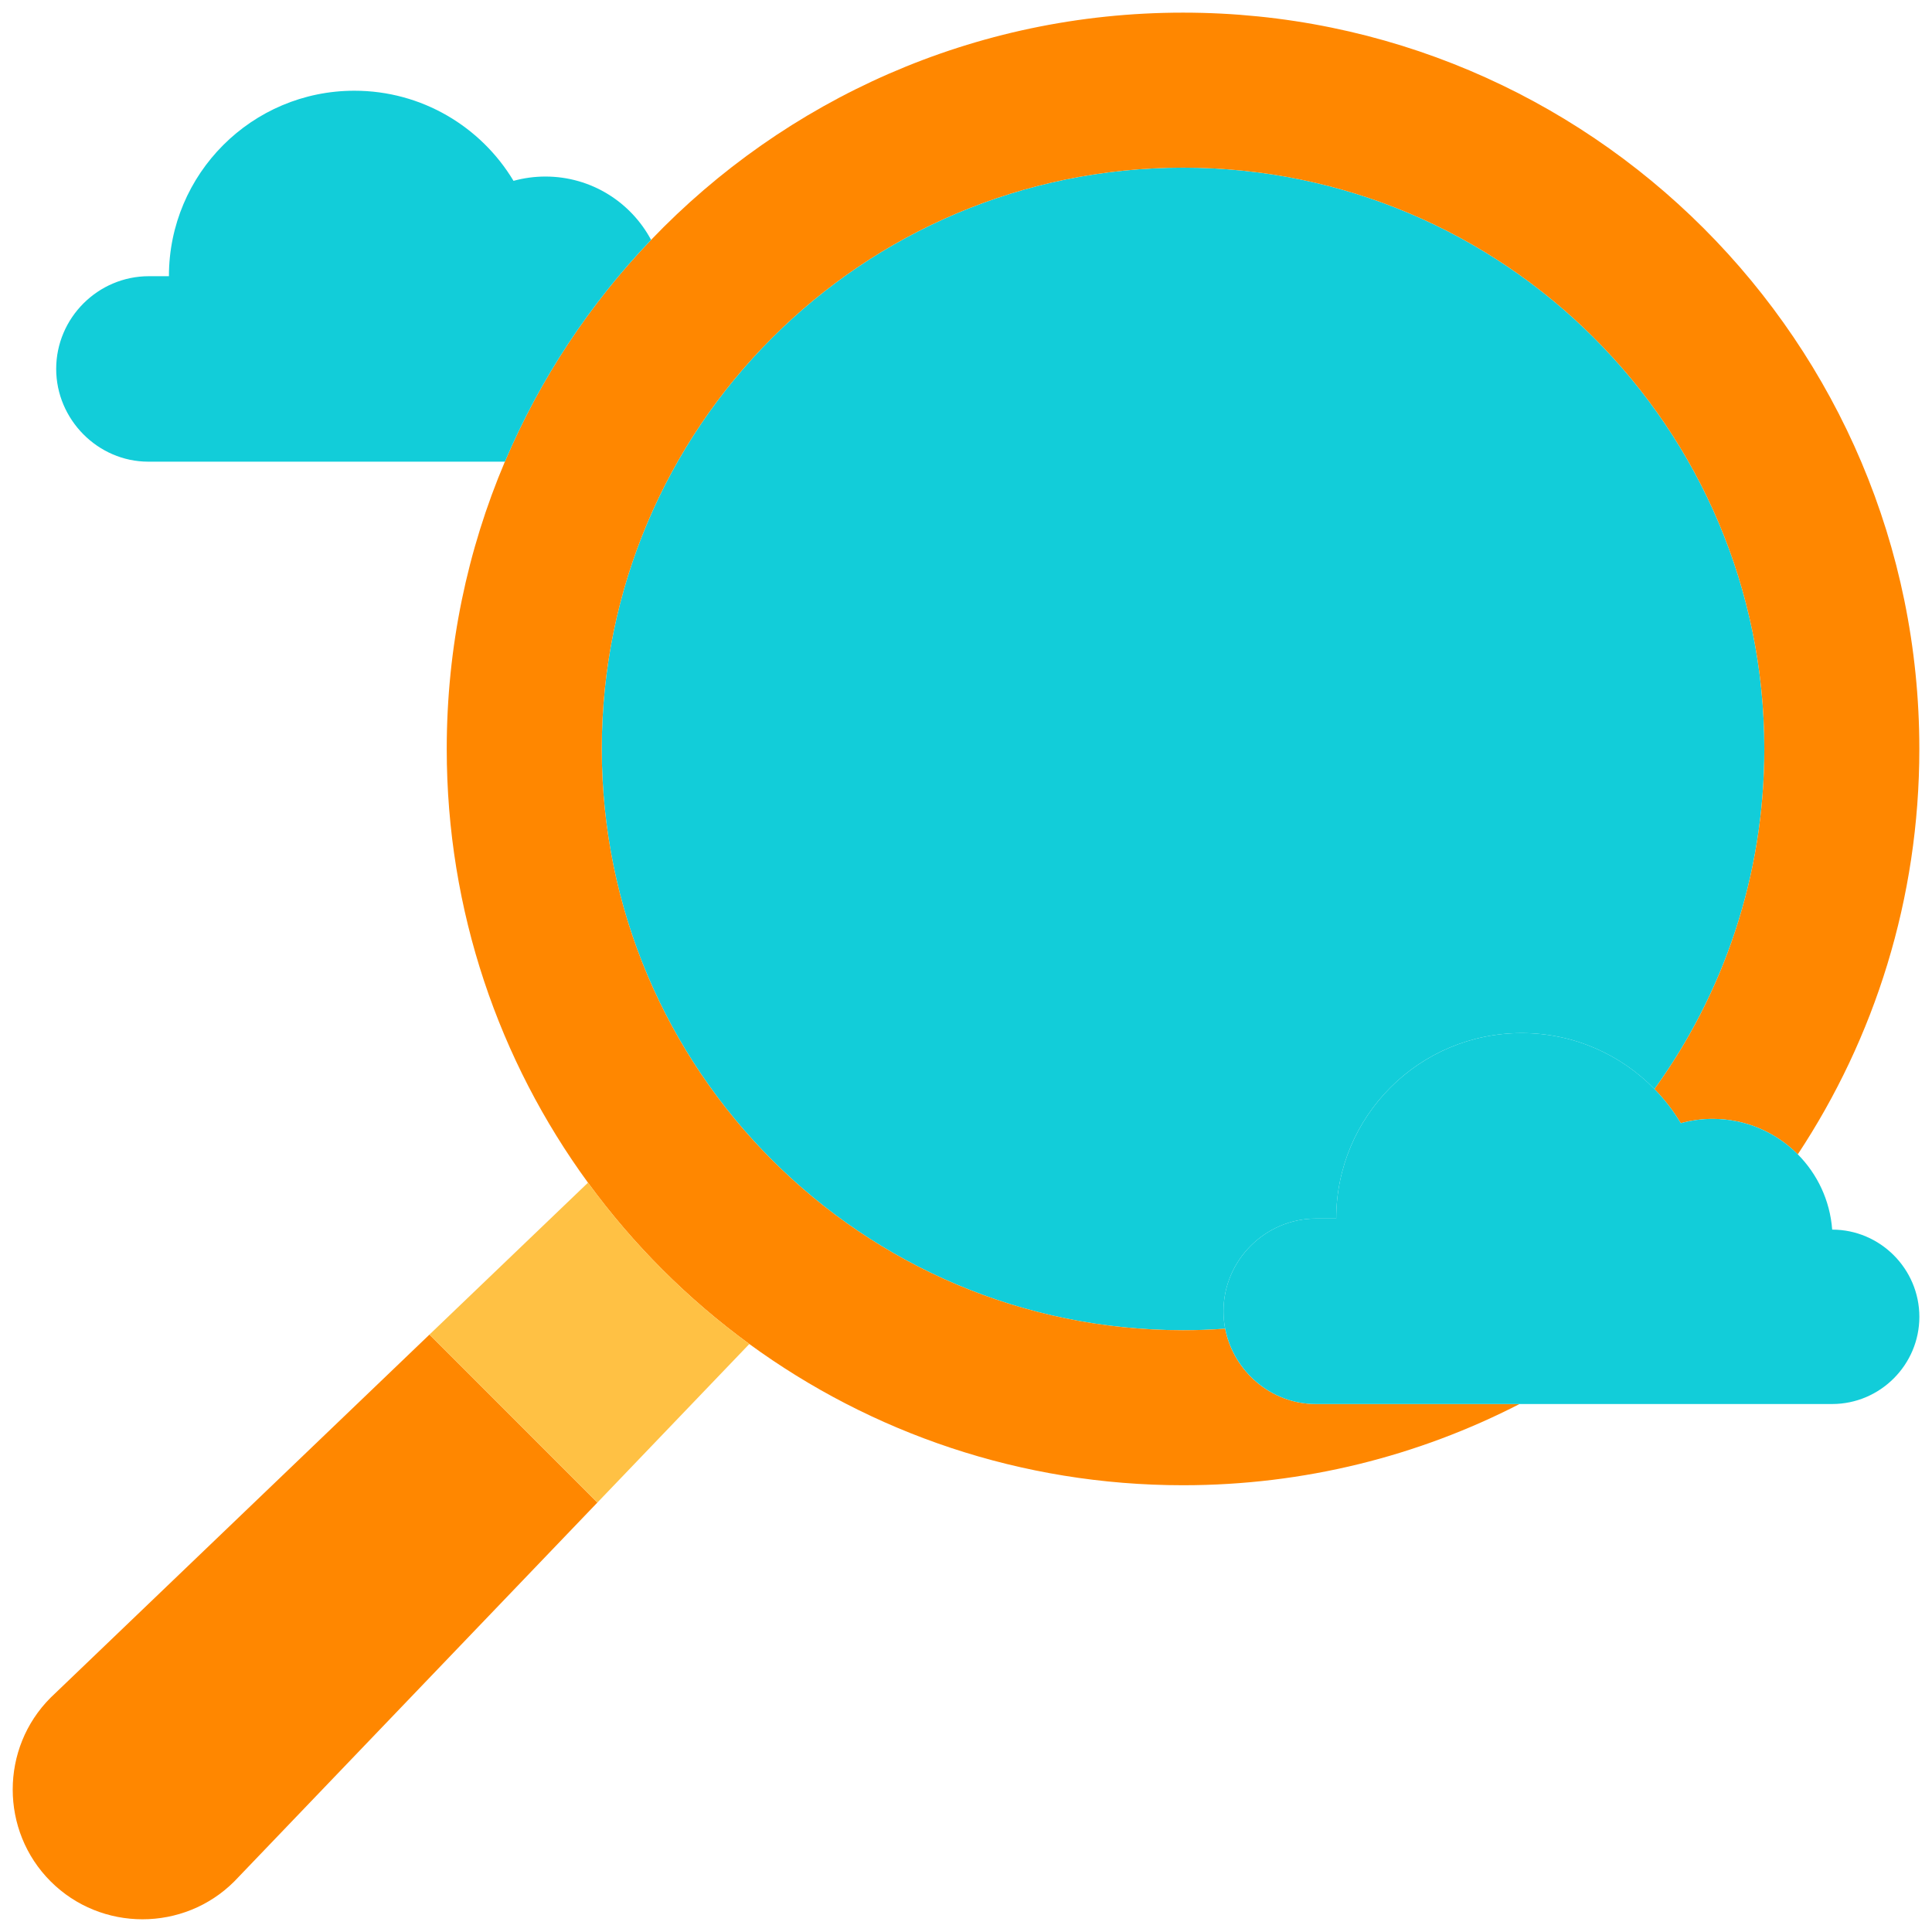 <svg width="74" height="74" viewBox="0 0 74 74" fill="none" xmlns="http://www.w3.org/2000/svg">
<path fill-rule="evenodd" clip-rule="evenodd" d="M45.313 6.421C33.017 6.421 23.049 16.39 23.049 28.686C23.049 40.983 33.017 50.951 45.313 50.951C45.856 50.951 46.394 50.931 46.926 50.893C46.884 50.676 46.862 50.453 46.862 50.225C46.862 48.272 48.46 46.673 50.414 46.673H51.18C51.18 42.75 54.36 39.569 58.284 39.569C60.278 39.569 62.08 40.391 63.37 41.714C66.018 38.051 67.578 33.551 67.578 28.686C67.578 16.39 57.61 6.421 45.313 6.421Z" fill="#12CDD9"/>
<path fill-rule="evenodd" clip-rule="evenodd" d="M23.049 28.686C23.049 16.39 33.017 6.421 45.313 6.421C57.61 6.421 67.578 16.39 67.578 28.686C67.578 33.551 66.018 38.051 63.37 41.714C63.754 42.108 64.093 42.546 64.378 43.021C64.767 42.913 65.177 42.856 65.601 42.856C66.875 42.856 68.028 43.375 68.859 44.214C71.802 39.761 73.515 34.424 73.515 28.686C73.515 13.111 60.889 0.484 45.313 0.484C37.303 0.484 30.072 3.825 24.938 9.188C22.591 11.639 20.683 14.513 19.338 17.683C17.904 21.064 17.111 24.783 17.111 28.686C17.111 34.897 19.119 40.639 22.521 45.299C24.248 47.664 26.335 49.751 28.7 51.478C33.36 54.88 39.102 56.888 45.313 56.888C49.957 56.888 54.338 55.765 58.202 53.777C55.598 53.777 52.994 53.777 50.39 53.777C48.681 53.777 47.242 52.516 46.926 50.893C46.394 50.931 45.856 50.951 45.313 50.951C33.017 50.951 23.049 40.983 23.049 28.686Z" fill="#FF8700"/>
<path fill-rule="evenodd" clip-rule="evenodd" d="M19.339 17.683C20.684 14.513 22.592 11.639 24.938 9.188C24.166 7.744 22.643 6.762 20.891 6.762C20.468 6.762 20.058 6.82 19.669 6.927C18.427 4.859 16.162 3.475 13.574 3.475C9.651 3.475 6.47 6.656 6.47 10.579H5.704C3.751 10.579 2.152 12.178 2.152 14.131C2.152 16.062 3.743 17.683 5.681 17.683H19.339V17.683Z" fill="#12CDD9"/>
<path fill-rule="evenodd" clip-rule="evenodd" d="M58.284 39.569C54.361 39.569 51.18 42.75 51.18 46.673H50.414C48.461 46.673 46.862 48.271 46.862 50.225C46.862 50.453 46.884 50.676 46.927 50.893C47.243 52.515 48.682 53.777 50.391 53.777H58.202H70.177C72.013 53.777 73.516 52.274 73.516 50.437C73.516 48.6 72.013 47.097 70.177 47.097C70.093 45.976 69.606 44.966 68.86 44.214C68.028 43.375 66.876 42.856 65.602 42.856C65.178 42.856 64.768 42.913 64.379 43.021C64.094 42.546 63.755 42.108 63.371 41.714C62.081 40.391 60.279 39.569 58.284 39.569Z" fill="#12CDD9"/>
<path fill-rule="evenodd" clip-rule="evenodd" d="M22.881 57.551L16.449 51.118L1.939 65.024C0.003 66.959 0.003 70.126 1.939 72.061C3.874 73.997 7.041 73.997 8.976 72.061L22.881 57.551Z" fill="#FF8700"/>
<path fill-rule="evenodd" clip-rule="evenodd" d="M16.449 51.118L22.882 57.551L28.701 51.478C26.335 49.751 24.249 47.664 22.522 45.299L16.449 51.118Z" fill="#FFC144"/>
</svg>
